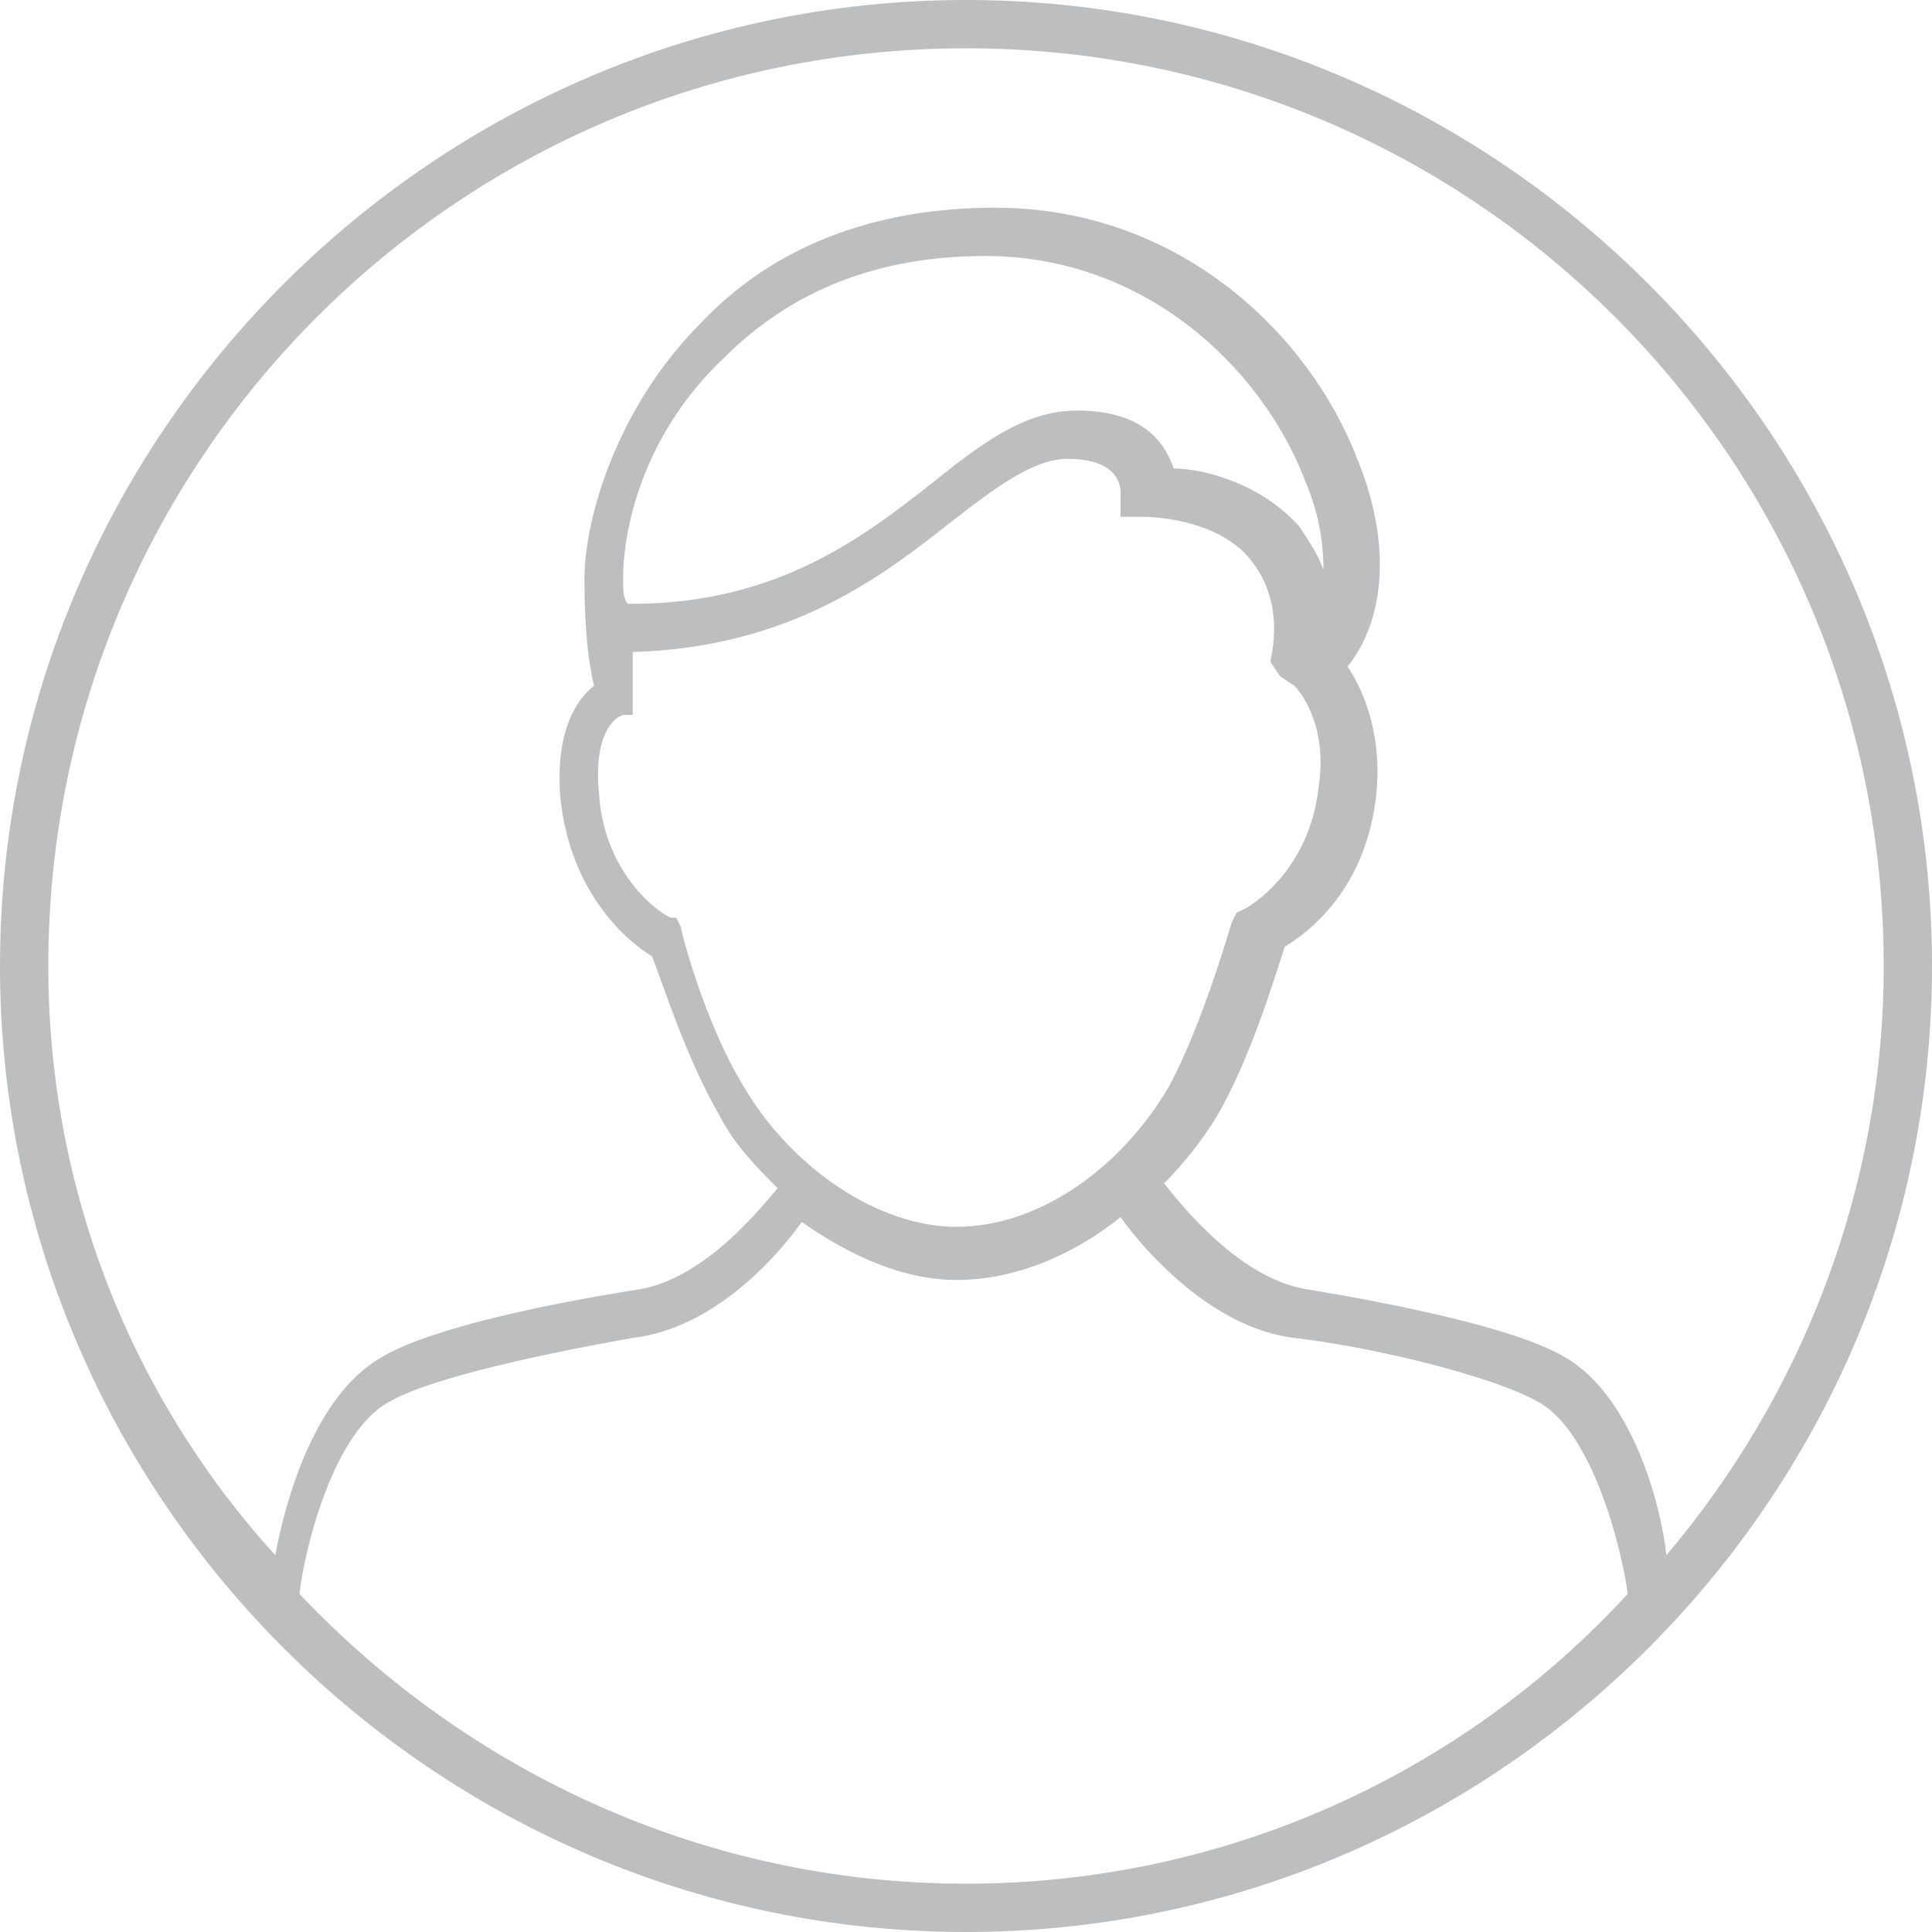 <?xml version="1.0" encoding="utf-8"?>
<!-- Generator: Adobe Illustrator 19.1.0, SVG Export Plug-In . SVG Version: 6.00 Build 0)  -->
<svg version="1.1" id="Слой_1" xmlns="http://www.w3.org/2000/svg" xmlns:xlink="http://www.w3.org/1999/xlink" x="0px" y="0px"
	 viewBox="0 0 40 40" style="enable-background:new 0 0 40 40;" xml:space="preserve">
<style type="text/css">
	.st0{fill:#BCBEC0;}
</style>
<path class="st0" d="M20,0C9,0,0,9,0,20s9,20,20,20s20-9,20-20S31,0,20,0z M20,39c-5.4,0-10.3-2.3-13.8-6c0.1-0.9,0.7-3.4,1.9-4
	c0.9-0.5,3.3-1,5-1.3c1.7-0.2,3-1.7,3.5-2.4c1,0.7,2.1,1.2,3.2,1.2c0,0,0,0,0,0c1.2,0,2.4-0.5,3.4-1.3c0.5,0.7,1.9,2.3,3.6,2.5
	c1.7,0.2,4.1,0.8,5,1.3c1.2,0.6,1.8,3.2,1.9,4C30.3,36.7,25.4,39,20,39z M12.9,14.8l0.2,0l0-0.5c0,0,0-0.3,0-0.8
	c3.3-0.1,5.2-1.6,6.6-2.7c0.9-0.7,1.7-1.3,2.4-1.3c1,0,1.1,0.5,1.1,0.7l0,0.5l0.5,0c0,0,1.5,0,2.2,0.9c0.4,0.5,0.6,1.2,0.4,2.1
	L26.5,14l0.3,0.2l0,0c0.1,0.1,0.7,0.8,0.5,2.1c-0.2,1.8-1.5,2.5-1.5,2.5l-0.2,0.1l-0.1,0.2c0,0-0.6,2.1-1.3,3.4
	c-1,1.7-2.7,2.9-4.4,2.9c-1.6,0-3.4-1.2-4.4-2.9c-0.8-1.3-1.3-3.2-1.3-3.3l-0.1-0.2L13.9,19c-0.1,0-1.4-0.8-1.5-2.6
	C12.3,15.4,12.6,14.9,12.9,14.8z M12.9,12c0-1.2,0.5-3.1,2.1-4.6c1.4-1.4,3.2-2.1,5.4-2.1c0,0,0,0,0,0c3.3,0,5.7,2.3,6.6,4.6
	c0.3,0.7,0.4,1.3,0.4,1.9c-0.1-0.3-0.3-0.6-0.5-0.9c-0.8-0.9-2-1.2-2.6-1.2c-0.2-0.6-0.7-1.2-2-1.2c-1.1,0-2,0.7-3,1.5
	c-1.4,1.1-3.2,2.5-6.2,2.5c0,0-0.1,0-0.1,0C12.9,12.4,12.9,12.2,12.9,12z M32.4,28.1c-1-0.6-3.5-1.1-5.3-1.4c-1.4-0.2-2.6-1.7-3-2.2
	c0.4-0.4,0.8-0.9,1.1-1.4c0.7-1.2,1.2-2.9,1.4-3.5c0.5-0.3,1.7-1.2,1.9-3.2c0.1-1.1-0.2-2-0.6-2.6c0.8-1,0.9-2.6,0.2-4.3
	c-1-2.6-3.7-5.2-7.5-5.2c0,0,0,0,0,0c-2.5,0-4.6,0.8-6.1,2.4c-1.7,1.7-2.4,4-2.4,5.3c0,1.1,0.1,1.8,0.2,2.2c-0.4,0.3-0.8,1-0.7,2.3
	c0.2,2,1.4,3,1.9,3.3c0.2,0.5,0.7,2.1,1.4,3.3c0.3,0.6,0.8,1.1,1.2,1.5c-0.5,0.6-1.6,1.9-2.9,2.1c-1.9,0.3-4.3,0.8-5.3,1.4
	c-1.4,0.8-2,3-2.2,4.1C2.7,28.9,1,24.6,1,20C1,9.5,9.5,1,20,1s19,8.5,19,19c0,4.6-1.7,8.9-4.5,12.2C34.4,31.2,33.8,28.9,32.4,28.1z"
	/>
<g id="XMLID_25_">
</g>
<g id="XMLID_30_">
</g>
<g id="XMLID_276_">
</g>
<g id="XMLID_346_">
</g>
<g id="XMLID_350_">
</g>
<g>
</g>
<g>
</g>
</svg>
